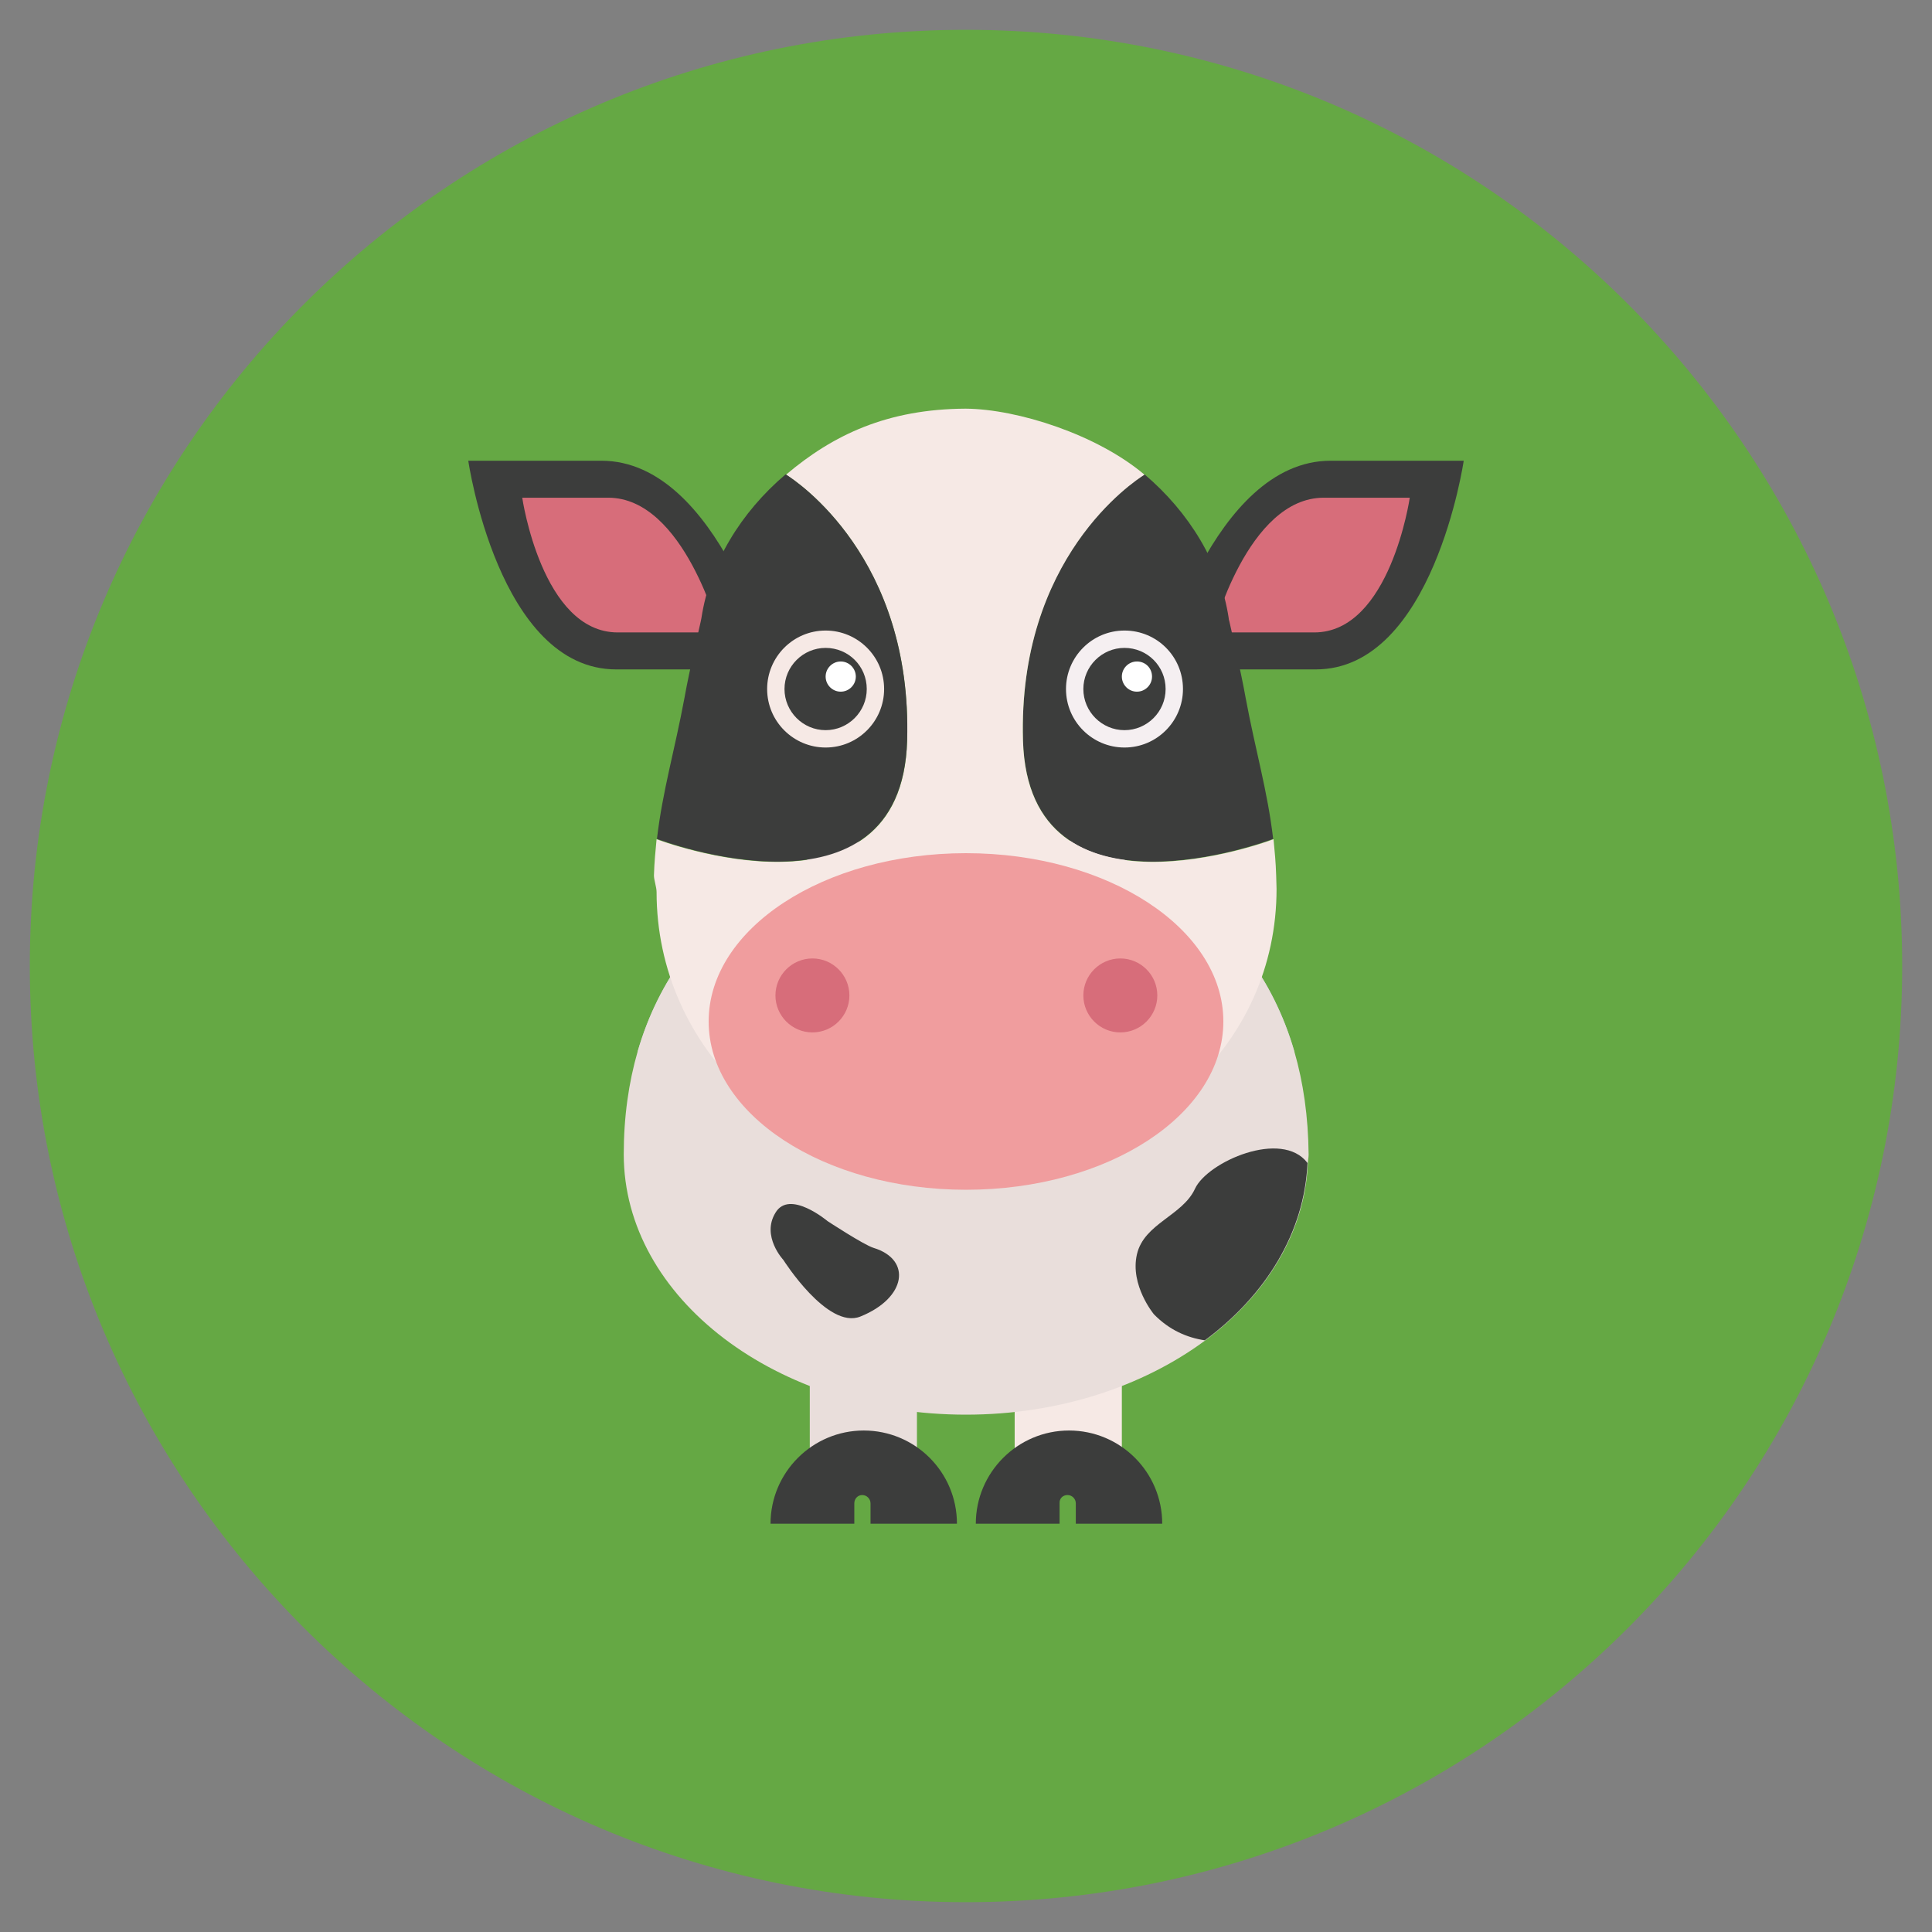 <svg xmlns="http://www.w3.org/2000/svg" xmlns:xlink="http://www.w3.org/1999/xlink" width="512" height="512" viewBox="0 0 512 512"><rect x="0" y="0" width="512" height="512" fill="#808080" stroke="none"/><path fill="#65A844" d="M504.1,256c0,137-111.1,248.1-248.1,248.1C119,504.1,7.9,393,7.9,256C7.9,119,119,7.9,256,7.9C393,7.9,504.1,119,504.1,256"/><path fill="#E9DEDB" d="M214.6 351.9H243V391.1H214.6z"/><path fill="#F6E9E5" d="M268.9 351.9H297.3V391.1H268.9z"/><path fill="#3C3D3C" d="M228.5 396.2c1.2 0 2.2 1 2.2 2.2v5.4h22.9c0-13.7-11.1-24.7-24.7-24.7-13.6 0-24.7 11.1-24.7 24.7h22.2v-5.4C226.4 397.2 227.3 396.2 228.5 396.2M282.9 396.2c1.2 0 2.2 1 2.2 2.2v5.4h22.9c0-13.7-11.1-24.7-24.7-24.7-13.6 0-24.7 11.1-24.7 24.7h22.2v-5.4C280.7 397.2 281.6 396.2 282.9 396.2"/><defs><path id="7JoG7RMWPKj5YX~sichPza" d="M169 219.5H342.9V328.1H169z"/></defs><clipPath id="7JoG7RMWPKj5YX~sichPzb"><use overflow="visible" xlink:href="#7JoG7RMWPKj5YX~sichPza"/></clipPath><path fill="#C5CBD4" d="M256,328c41.2,0,75.9-20.9,87-49.4c-11.1-38.2-45.8-59.1-87-59.1s-75.9,20.9-87,59.1C180.1,307.2,214.8,328,256,328" clip-path="url(#7JoG7RMWPKj5YX~sichPzb)"/><path fill="#E9DEDB" d="M343,278.6c-11.1-38.2-45.8-59.1-87-59.1c-41.2,0-75.9,20.9-87,59.1c-2.4,8.3-3.7,17.4-3.7,27.3c0,38.1,40.6,69,90.7,69c24.6,0,46.9-7.5,63.3-19.6c16.2-12,26.5-28.6,27.3-47c0-0.8,0.2-1.5,0.2-2.3C346.7,295.9,345.4,286.9,343,278.6"/><path fill="#3C3D3C" d="M346.5 308.2c-6.8-9-26.5-.3-29.8 6.8-3.3 7.2-13.5 9.2-15.4 17.4-1.9 8.2 4.5 15.9 4.5 15.9 4.1 4.2 8.8 6.2 13.5 6.9C335.5 343.2 345.7 326.6 346.5 308.2M207.6 333.9c0 0-5.9-6.3-2.1-12.5 3.7-6.3 13.8 2.2 13.8 2.2s9.6 6.3 12.2 7.1c10.2 3.1 8.7 13.3-3.5 18.2C219.3 352.4 207.6 333.9 207.6 333.9M124.1 122.1c0 0 8 55.3 39.2 55.3h41.6c0 0-14.3-55.3-45.5-55.3H124.1z"/><path fill="#D76D7A" d="M138.4,131.9c0,0,5.2,35.7,25.3,35.7h26.9c0,0-9.3-35.7-29.4-35.7H138.4z"/><path fill="#3C3D3C" d="M387.9,122.1c0,0-8.1,55.3-39.2,55.3h-41.6c0,0,14.3-55.3,45.5-55.3H387.9z"/><path fill="#D76D7A" d="M373.6,131.9c0,0-5.2,35.7-25.3,35.7h-26.9c0,0,9.2-35.7,29.4-35.7H373.6z"/><path fill="#3C3D3C" d="M271.1,196.2c-1.4-48.4,29.3-68.7,32.2-70.5c11.9,10.1,20.1,23.6,22.3,38c0,0.3,0.1,0.7,0.2,1c0,0,3.1,13.4,4.3,20.2c2.6,14,5.8,24.6,7.3,37.4C336.8,222.6,272.6,246.8,271.1,196.2"/><path fill="#F6E9E5" d="M338.3,235.6c0-1.3-0.1-2.4-0.1-3.6c-0.1-3.4-0.4-6.5-0.7-9.6c-0.7,0.3-64.9,24.4-66.4-26.1c-1.4-48.4,29.3-68.7,32.2-70.5c-12.5-10.6-33.6-17.4-47.4-17.5v0l0,0l0,0v0c-20.7,0.1-35.1,6.9-47.6,17.5c2.9,1.8,33.5,22.1,32.1,70.5c-1.4,50.5-65.7,26.4-66.4,26.1c-0.3,3.1-0.6,6.2-0.7,9.6c0,1.2,0.7,3.1,0.7,4.4c0,41.1,34.4,75.5,83.1,75.5h-1.2v-2.5C304.1,309.1,338.3,276.7,338.3,235.6"/><path fill="#3C3D3C" d="M240.4,196.2c1.4-48.4-29.3-68.7-32.2-70.5c-11.9,10.1-20.1,23.6-22.3,38c-0.1,0.3-0.1,0.7-0.2,1c0,0-3.1,13.4-4.3,20.2c-2.6,14-5.8,24.6-7.3,37.4C174.7,222.6,238.9,246.8,240.4,196.2"/><path fill="#F09D9E" d="M324.2,270.7c0,24.6-30.5,44.6-68.2,44.6c-37.6,0-68.2-20-68.2-44.6s30.5-44.6,68.2-44.6C293.6,226.1,324.2,246.1,324.2,270.7"/><path fill="#D76D7A" d="M225.1 263.8c0 5.4-4.4 9.8-9.8 9.8-5.4 0-9.8-4.4-9.8-9.8 0-5.4 4.4-9.8 9.8-9.8C220.7 254 225.1 258.4 225.1 263.8M306.7 263.8c0 5.4-4.4 9.8-9.8 9.8-5.4 0-9.8-4.4-9.8-9.8 0-5.4 4.4-9.8 9.8-9.8C302.3 254 306.7 258.4 306.7 263.8"/><path fill="#F5EFF1" d="M313.5,182.6c0,8.5-6.9,15.5-15.5,15.5c-8.5,0-15.5-6.9-15.5-15.5c0-8.5,6.9-15.5,15.5-15.5C306.6,167.1,313.5,174,313.5,182.6"/><path fill="#3C3D3C" d="M308.9,182.6c0,6-4.9,10.9-10.9,10.9c-6,0-10.9-4.9-10.9-10.9c0-6,4.9-10.9,10.9-10.9C304,171.7,308.9,176.5,308.9,182.6"/><path fill="#F6E9E5" d="M234.3,182.6c0,8.5-6.9,15.5-15.5,15.5c-8.5,0-15.5-6.9-15.5-15.5c0-8.5,6.9-15.5,15.5-15.5C227.3,167.1,234.3,174,234.3,182.6"/><path fill="#3C3D3C" d="M229.7,182.6c0,6-4.9,10.9-10.9,10.9c-6,0-10.9-4.9-10.9-10.9c0-6,4.9-10.9,10.9-10.9C224.8,171.7,229.7,176.5,229.7,182.6"/><path fill="#FFF" d="M226.8 179.3c0 2.2-1.8 4-4 4-2.2 0-4-1.8-4-4 0-2.2 1.8-4 4-4C225 175.3 226.8 177.1 226.8 179.3M305.3 179.3c0 2.2-1.8 4-4 4-2.2 0-4-1.8-4-4 0-2.2 1.8-4 4-4C303.6 175.3 305.3 177.1 305.3 179.3"/></svg>